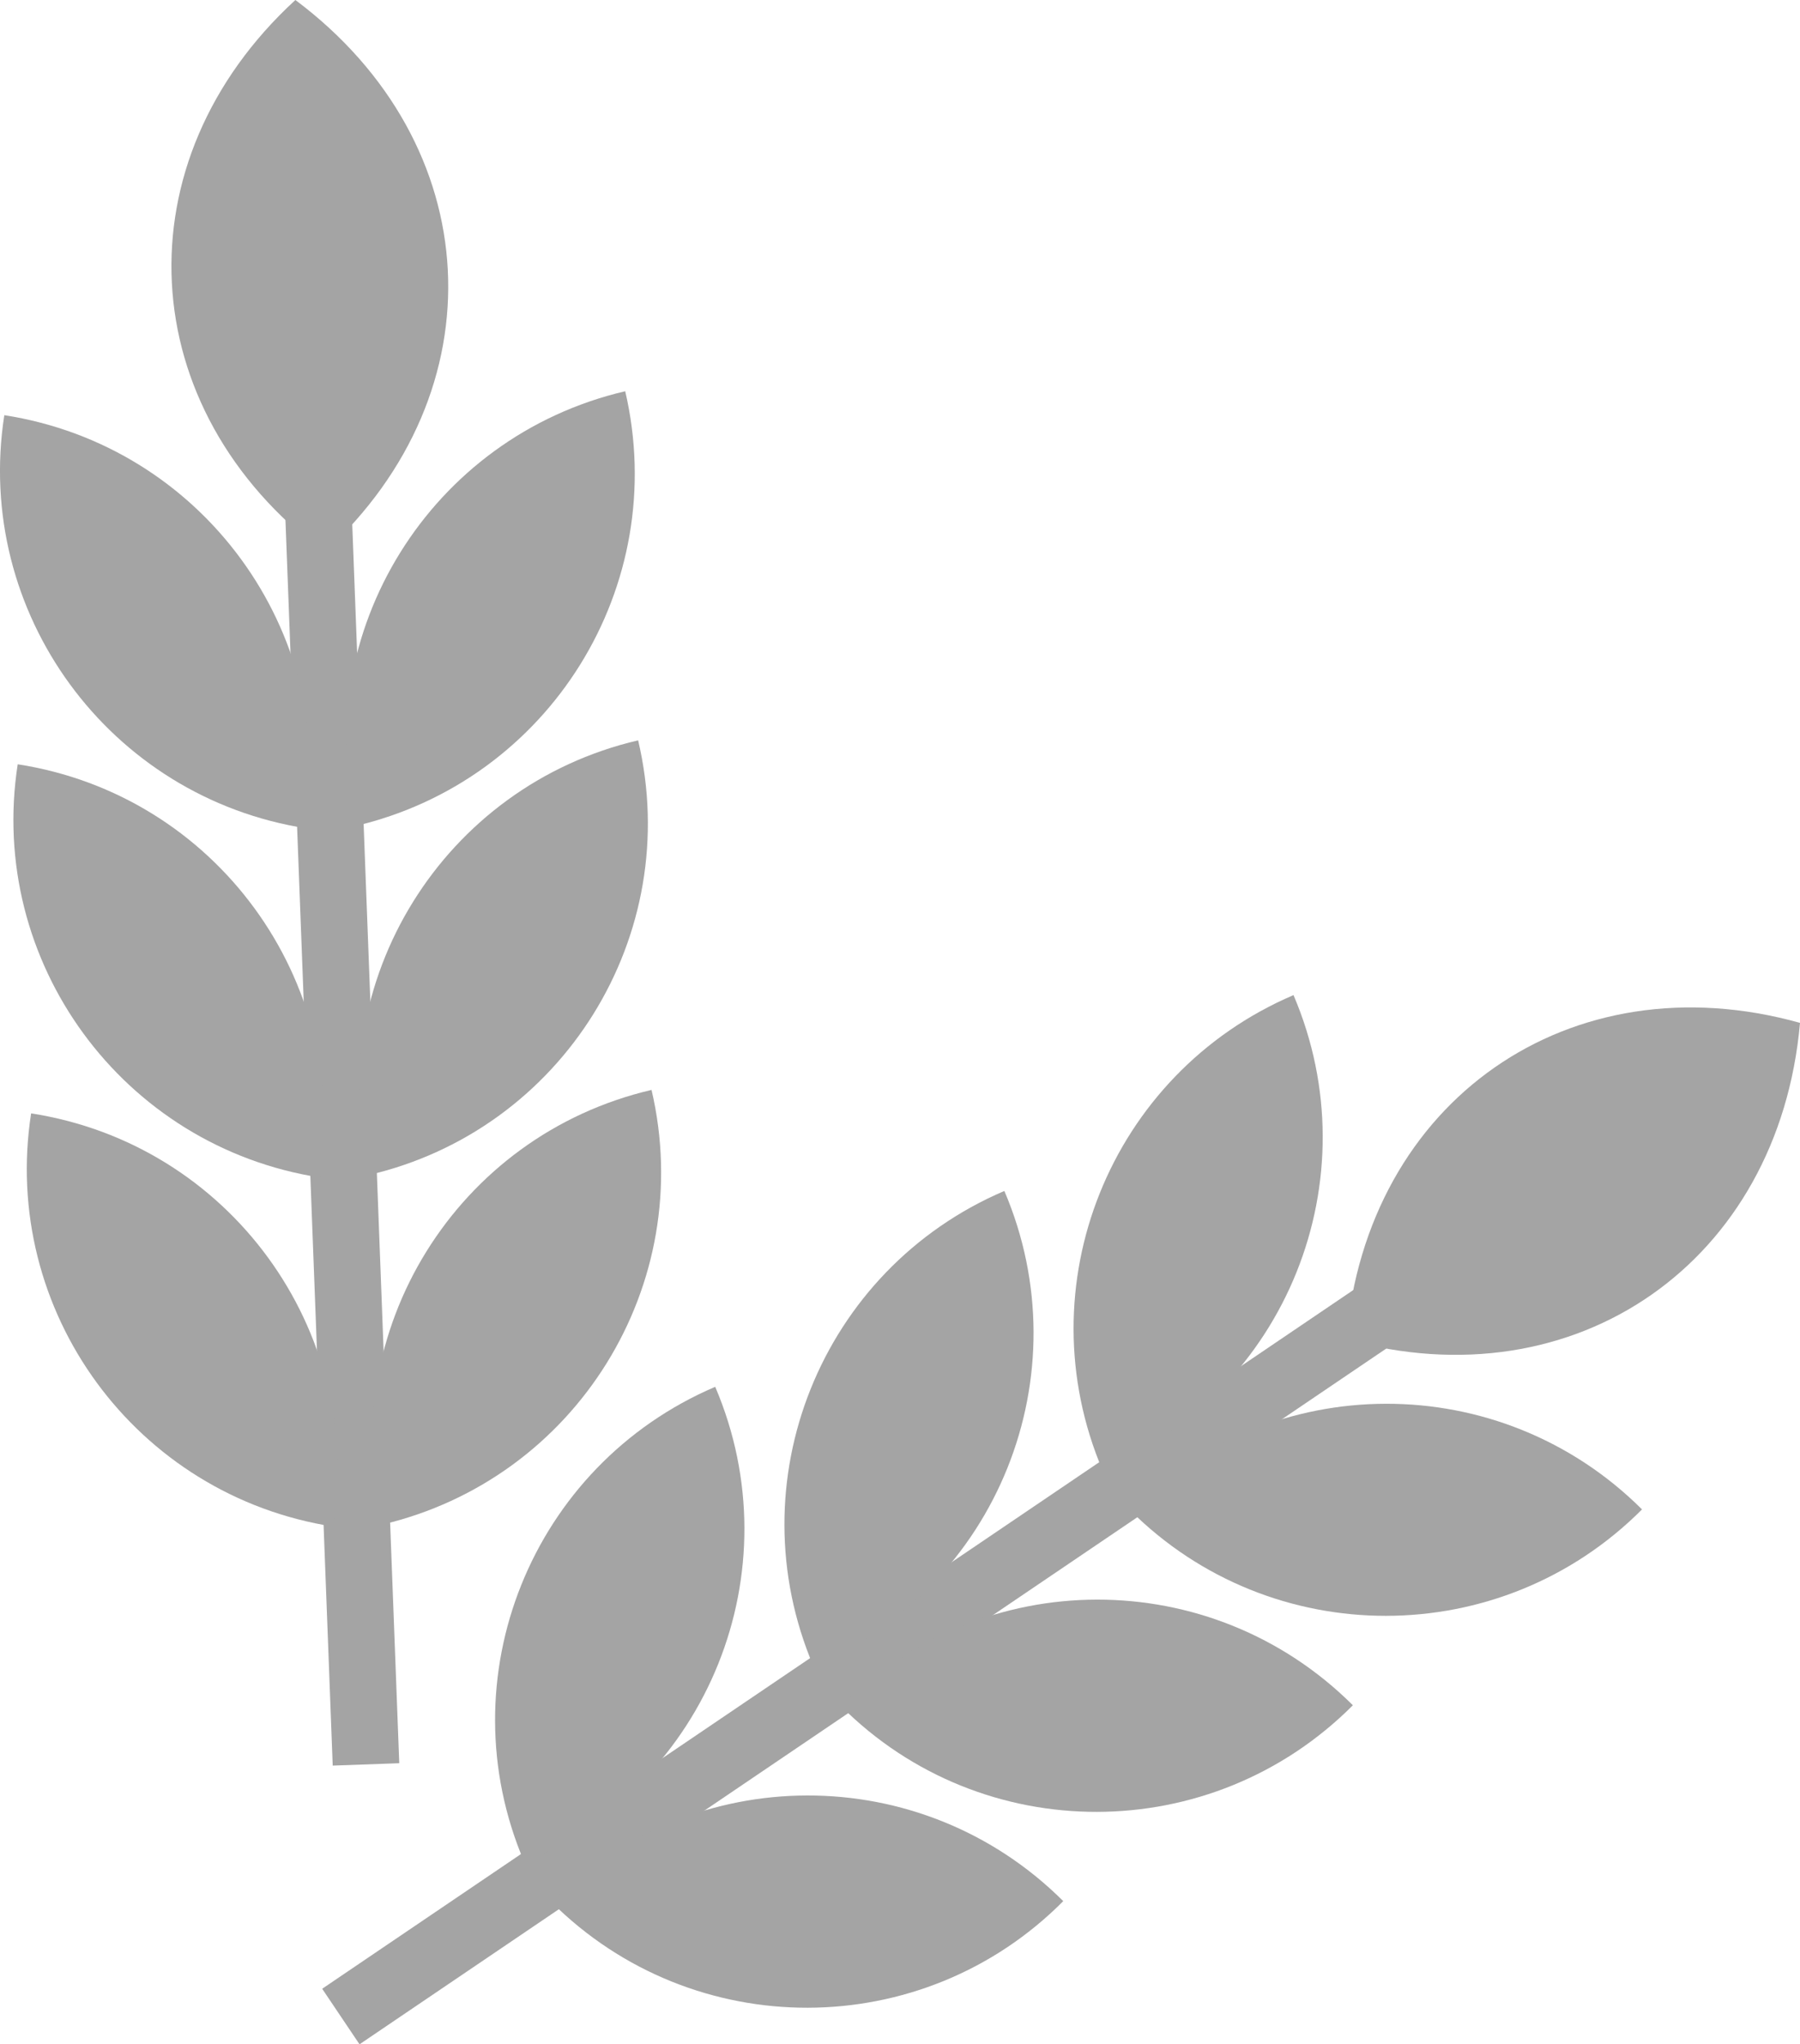 <?xml version="1.0" encoding="utf-8"?>
<!-- Generator: Adobe Illustrator 22.0.1, SVG Export Plug-In . SVG Version: 6.00 Build 0)  -->
<svg version="1.1" id="Слой_1" xmlns="http://www.w3.org/2000/svg" xmlns:xlink="http://www.w3.org/1999/xlink" x="0px" y="0px"
	 viewBox="0 0 376 426.9" style="enable-background:new 0 0 376 426.9;" xml:space="preserve">
<style type="text/css">
	.st0{fill:#A4A4A4;}
</style>
<g>
	<path class="st0" d="M58,65.7l13.9-0.5l11.5,303l-13.9,0.5L58,65.7z"/>
	<path class="st0" d="M136.1,227.6c-40.7,9.5-65.9,50.2-56.4,90.8C120.4,308.9,145.6,268.2,136.1,227.6L136.1,227.6z"/>
	<path class="st0" d="M6.5,232.5c41.3,6.4,69.5,45,63.2,86.3C28.4,312.4,0.1,273.8,6.5,232.5L6.5,232.5z"/>
	<path class="st0" d="M133.3,154.6c-40.7,9.5-65.9,50.2-56.4,90.8C117.6,236,142.9,195.3,133.3,154.6L133.3,154.6z"/>
	<path class="st0" d="M3.7,159.6c41.3,6.4,69.5,45,63.2,86.3C25.6,239.5-2.7,200.8,3.7,159.6L3.7,159.6z"/>
	<path class="st0" d="M130.6,81.7c-40.7,9.5-65.9,50.2-56.4,90.8C114.8,163,140.1,122.4,130.6,81.7L130.6,81.7z"/>
	<path class="st0" d="M61.7,0L61.7,0c-36.7,33.7-34.1,85.4,6,115.4C104.5,81.7,101.8,30,61.7,0z"/>
	<path class="st0" d="M0.9,86.7c41.3,6.4,69.5,45,63.2,86.3C22.8,166.6-5.5,127.9,0.9,86.7L0.9,86.7z"/>
	<path class="st0" d="M318.4,245.2l7.8,11.6L75.1,426.9l-7.8-11.6L318.4,245.2z"/>
</g>
<g>
	<path class="st0" d="M222.1,397c-29.6-29.5-77.4-29.4-106.9,0.2C144.8,426.7,192.7,426.6,222.1,397L222.1,397z"/>
	<path class="st0" d="M149.4,289.6c16.4,38.4-1.4,82.8-39.9,99.2C93.1,350.4,111,306,149.4,289.6L149.4,289.6z"/>
	<path class="st0" d="M282.6,356.1c-29.6-29.5-77.4-29.4-106.9,0.2C205.2,385.8,253.1,385.7,282.6,356.1L282.6,356.1z"/>
	<path class="st0" d="M209.8,248.7c16.4,38.4-1.4,82.8-39.9,99.2C153.6,309.5,171.4,265.1,209.8,248.7L209.8,248.7z"/>
	<path class="st0" d="M343,315.2c-29.6-29.5-77.4-29.4-106.9,0.2C265.6,344.8,313.5,344.8,343,315.2L343,315.2z"/>
	<path class="st0" d="M376,213.6L376,213.6c-48-13.4-90.5,16.2-94.8,66.1C329.2,293.1,371.6,263.5,376,213.6z"/>
	<path class="st0" d="M270.2,207.8c16.4,38.4-1.4,82.8-39.9,99.2C214,268.6,231.8,224.2,270.2,207.8L270.2,207.8z"/>
</g>
</svg>
